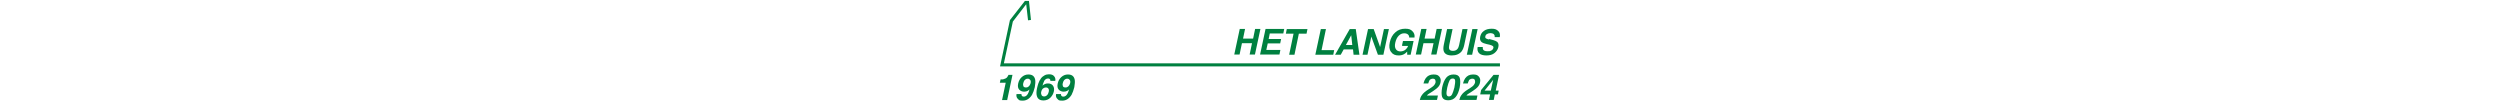 <?xml version="1.0" encoding="UTF-8"?>
<svg id="a" xmlns="http://www.w3.org/2000/svg" width="481.9mm" height="19.4mm" viewBox="0 0 1366.016 54.992">
  <polygon points="548.527 34.595 553.426 11.798 560.725 2.3 561.725 11.098 563.325 10.898 562.225 .5 560.026 .5 551.827 10.998 546.427 36.295 819.588 36.295 819.588 34.595 548.527 34.595" fill="#008040" stroke-width="0"/>
  <g>
    <path d="M678.608,23.597l-1.3,6.199h-2.9l3-13.998h2.9l-1.1,5.299h5.499l1.1-5.299h2.9l-3,13.998h-2.9l1.3-6.199s-5.499,0-5.499,0Z" fill="#008040" stroke-width="0"/>
    <path d="M699.605,27.296l-.5,2.5h-10.598l3-13.998h10.199l-.5,2.5h-7.399l-.6,3h6.799l-.5,2.4h-6.799l-.8,3.599h7.699,0Z" fill="#008040" stroke-width="0"/>
    <path d="M702.605,18.397l.5-2.5h11.298l-.5,2.5h-4.199l-2.4,11.498h-2.9l2.4-11.498h-4.199,0Z" fill="#008040" stroke-width="0"/>
    <path d="M724.502,15.898l-2.4,11.498h6.899l-.5,2.5h-9.799l3-13.998h2.9-.1Z" fill="#008040" stroke-width="0"/>
    <path d="M740.8,15.898l2,13.998h-3.2l-.3-2.9h-5.099l-1.6,2.9h-3.1l7.999-13.998h3.3,0ZM738.4,19.097l-3,5.499h3.499l-.6-5.499h.1Z" fill="#008040" stroke-width="0"/>
    <path d="M752.898,29.896l-3.599-9.899-2.1,9.899h-2.7l3-13.998h3.1l3.499,9.799,2.1-9.799h2.7l-3,13.998h-3Z" fill="#008040" stroke-width="0"/>
    <path d="M766.096,24.696l.5-2.3h5.799l-1.6,7.499h-1.9v-1.7c-.6.7-1.2,1.1-1.7,1.4-.9.5-1.9.7-3,.7-1.9,0-3.2-.6-4.099-1.9-1-1.3-1.2-3.1-.7-5.299.5-2.3,1.5-4.099,3-5.399,1.5-1.4,3.3-2,5.399-2s3.1.4,3.999,1.4c.9.9,1.3,2,1.1,3.4h-2.9c0-1-.4-1.6-1.2-2-.4-.2-.9-.3-1.5-.3-1.1,0-2.1.4-3,1.3s-1.5,2.1-1.9,3.799c-.4,1.7-.2,2.9.4,3.699s1.4,1.1,2.4,1.1,1.8-.3,2.6-.8c.7-.6,1.3-1.3,1.6-2.2h-3.2l-.1-.4Z" fill="#008040" stroke-width="0"/>
    <path d="M777.794,23.597l-1.3,6.199h-2.9l3-13.998h2.9l-1.1,5.299h5.499l1.1-5.299h2.9l-3,13.998h-2.9l1.3-6.199s-5.499,0-5.499,0Z" fill="#008040" stroke-width="0"/>
    <path d="M801.891,15.898l-1.8,8.599c-.3,1.5-.8,2.6-1.4,3.499-1.2,1.5-3,2.3-5.399,2.3s-3.899-.8-4.399-2.3c-.3-.8-.3-2,0-3.499l1.8-8.599h3l-1.8,8.599c-.2,1-.2,1.7-.1,2.1.2.8.9,1.2,2.1,1.2s2-.4,2.6-1.2c.3-.4.6-1.1.8-2.1l1.8-8.599h3-.2Z" fill="#008040" stroke-width="0"/>
    <path d="M801.491,29.896l3-13.998h2.9l-3,13.998h-2.9Z" fill="#008040" stroke-width="0"/>
    <path d="M813.589,21.297l2.3.6c1,.3,1.7.6,2.2,1,.7.7.9,1.6.6,2.9-.3,1.3-1,2.3-2.1,3.2s-2.6,1.3-4.399,1.3-3.2-.4-3.999-1.2-1.1-2-.8-3.4h2.8c0,.6,0,1.1.2,1.4.4.6,1.1.9,2.3.9s1.3,0,1.7-.2c.9-.3,1.4-.8,1.6-1.6.1-.5,0-.8-.4-1.1-.3-.2-.9-.5-1.8-.7l-1.4-.3c-1.4-.3-2.3-.7-2.8-1.1-.8-.6-1.1-1.7-.8-3s.9-2.3,2-3.1c1.1-.8,2.5-1.2,4.299-1.2s2.6.4,3.499,1.2,1.2,1.9.9,3.4h-2.8c.1-.8-.1-1.4-.7-1.8-.4-.2-.9-.4-1.6-.4s-1.4.2-1.9.5-.8.7-.9,1.3c-.1.5,0,.9.4,1.1.2.2.8.4,1.7.6h0l-.1-.3Z" fill="#008040" stroke-width="0"/>
  </g>
  <g>
    <path d="M550.827,41.394c.1-.2.2-.4.2-.5h2.2l-2.9,13.798h-2.8l2-9.499h-3.2l.4-1.8c.9,0,1.5,0,1.8-.2.6-.1,1.1-.4,1.5-.7.3-.2.5-.6.7-1h0l.1-.1Z" fill="#008040" stroke-width="0"/>
    <path d="M561.625,51.293c.3-.5.6-1.3.9-2.4-.3.3-.6.5-.9.7-.6.3-1.2.5-2,.5-1.1,0-2-.4-2.7-1.1-.7-.8-.9-1.8-.6-3.3.3-1.5,1-2.7,2-3.599,1-.9,2.2-1.4,3.599-1.4,2.1,0,3.3.9,3.699,2.8.2,1,.1,2.4-.2,4.099-.4,1.7-.9,3-1.5,4.199-1.3,2.1-3,3.2-5.099,3.2s-1.9-.3-2.6-.9c-.7-.6-1-1.5-.8-2.7h2.7c0,.4,0,.7.3,1,.2.3.6.4,1,.4.9,0,1.6-.5,2.2-1.5h0ZM559.126,45.393c-.2.8-.1,1.4.1,1.8.2.4.7.6,1.4.6s.7-.1,1.1-.3c.7-.4,1.1-1.1,1.4-2,.2-.8.1-1.4-.2-1.8s-.7-.7-1.3-.7-.9.1-1.3.4c-.6.4-1,1.1-1.2,2.1h0v-.1Z" fill="#008040" stroke-width="0"/>
    <path d="M570.524,44.394c-.3.5-.6,1.3-.9,2.4.4-.4.9-.7,1.4-.9s1-.3,1.6-.3c1.2,0,2.1.4,2.7,1.2s.8,1.9.5,3.2-.9,2.4-1.9,3.4-2.3,1.5-3.899,1.5-2.9-.7-3.4-2.2c-.4-1.1-.4-2.6,0-4.399.2-1,.5-1.9.7-2.6.4-1.2.9-2.1,1.5-2.9.5-.7,1.2-1.2,1.9-1.6.7-.4,1.5-.6,2.4-.6,1.3,0,2.2.3,2.8,1s.9,1.5.7,2.6h-2.7c0-.2,0-.5-.1-.7-.2-.4-.6-.6-1.2-.6-.9,0-1.6.5-2.2,1.5h.1ZM570.124,48.193c-.6.4-1,1.1-1.2,2-.2.7,0,1.3.2,1.8.3.5.8.7,1.4.7s1.1-.2,1.6-.7.7-1,.9-1.8.1-1.4-.2-1.8-.7-.6-1.3-.6-.9.1-1.3.4h-.1Z" fill="#008040" stroke-width="0"/>
    <path d="M583.222,51.293c.3-.5.6-1.3.9-2.4-.3.3-.6.5-.9.7-.6.3-1.2.5-2,.5-1.1,0-2-.4-2.7-1.1-.7-.8-.9-1.8-.6-3.3.3-1.5,1-2.7,2-3.599,1-.9,2.2-1.4,3.599-1.4,2.1,0,3.3.9,3.699,2.8.2,1,.1,2.4-.2,4.099-.4,1.7-.9,3-1.5,4.199-1.3,2.1-3,3.2-5.099,3.2s-1.9-.3-2.6-.9c-.7-.6-1-1.5-.8-2.7h2.7c0,.4,0,.7.3,1,.2.3.6.4,1,.4.9,0,1.6-.5,2.2-1.5h0ZM580.723,45.393c-.2.8-.1,1.4.1,1.8.2.4.7.6,1.4.6s.7-.1,1.1-.3c.7-.4,1.1-1.1,1.4-2,.2-.8.1-1.4-.2-1.8s-.7-.7-1.3-.7-.9.1-1.3.4c-.6.4-1,1.1-1.2,2.1h0v-.1Z" fill="#008040" stroke-width="0"/>
  </g>
  <g>
    <path d="M781.094,43.894c-.2.4-.5.9-.7,1.7h-2.6c.3-1.2.7-2.1,1.2-2.8,1-1.4,2.4-2.1,4.299-2.1s2.5.4,3.2,1.2.9,1.9.6,3.2c-.2,1-.7,1.9-1.5,2.7-.5.5-1.3,1.1-2.3,1.8l-1.2.8c-.8.5-1.3.8-1.6,1s-.6.5-.8.8h5.999l-.5,2.4h-9.399c.2-1,.6-1.9,1.2-2.7.6-.9,1.7-1.9,3.3-2.9,1.4-.9,2.4-1.5,2.8-1.9.7-.6,1.1-1.3,1.3-2,.1-.6,0-1.1-.2-1.5s-.7-.6-1.3-.6-1.4.3-1.9.9h.1Z" fill="#008040" stroke-width="0"/>
    <path d="M797.591,42.494c.4,1.2.4,3,0,5.299-.5,2.3-1.2,3.999-2.2,5.199s-2.3,1.8-4.099,1.8-2.8-.6-3.3-1.8c-.4-1.2-.4-3,0-5.199.5-2.3,1.2-3.999,2.2-5.299,1-1.2,2.3-1.8,4.099-1.8s2.8.6,3.3,1.8h0ZM794.692,47.793c.3-1.7.5-2.9.4-3.699,0-.8-.5-1.2-1.3-1.2s-1.4.4-1.8,1.2c-.4.8-.8,2-1.2,3.699-.3,1.6-.5,2.8-.4,3.599s.5,1.3,1.3,1.3,1.4-.4,1.8-1.3.8-2,1.2-3.599Z" fill="#008040" stroke-width="0"/>
    <path d="M802.691,43.894c-.2.4-.5.9-.7,1.7h-2.6c.3-1.2.7-2.1,1.2-2.8,1-1.4,2.4-2.1,4.299-2.1s2.5.4,3.2,1.2.9,1.9.6,3.2c-.2,1-.7,1.9-1.5,2.7-.5.5-1.3,1.1-2.3,1.8l-1.2.8c-.8.5-1.3.8-1.6,1s-.6.5-.8.8h5.999l-.5,2.4h-9.399c.2-1,.6-1.9,1.2-2.7.6-.9,1.7-1.9,3.3-2.9,1.4-.9,2.4-1.5,2.8-1.9.7-.6,1.1-1.3,1.3-2,.1-.6,0-1.1-.2-1.5s-.7-.6-1.3-.6-1.4.3-1.9.9h.1Z" fill="#008040" stroke-width="0"/>
    <path d="M816.789,51.593l-.6,3h-2.6l.6-3h-5.399l.5-2.4,6.799-8.299h3l-1.8,8.599h1.6l-.4,2.1h-1.7ZM811.19,49.493h3.4l1.3-5.899-4.699,5.899Z" fill="#008040" stroke-width="0"/>
  </g>
</svg>